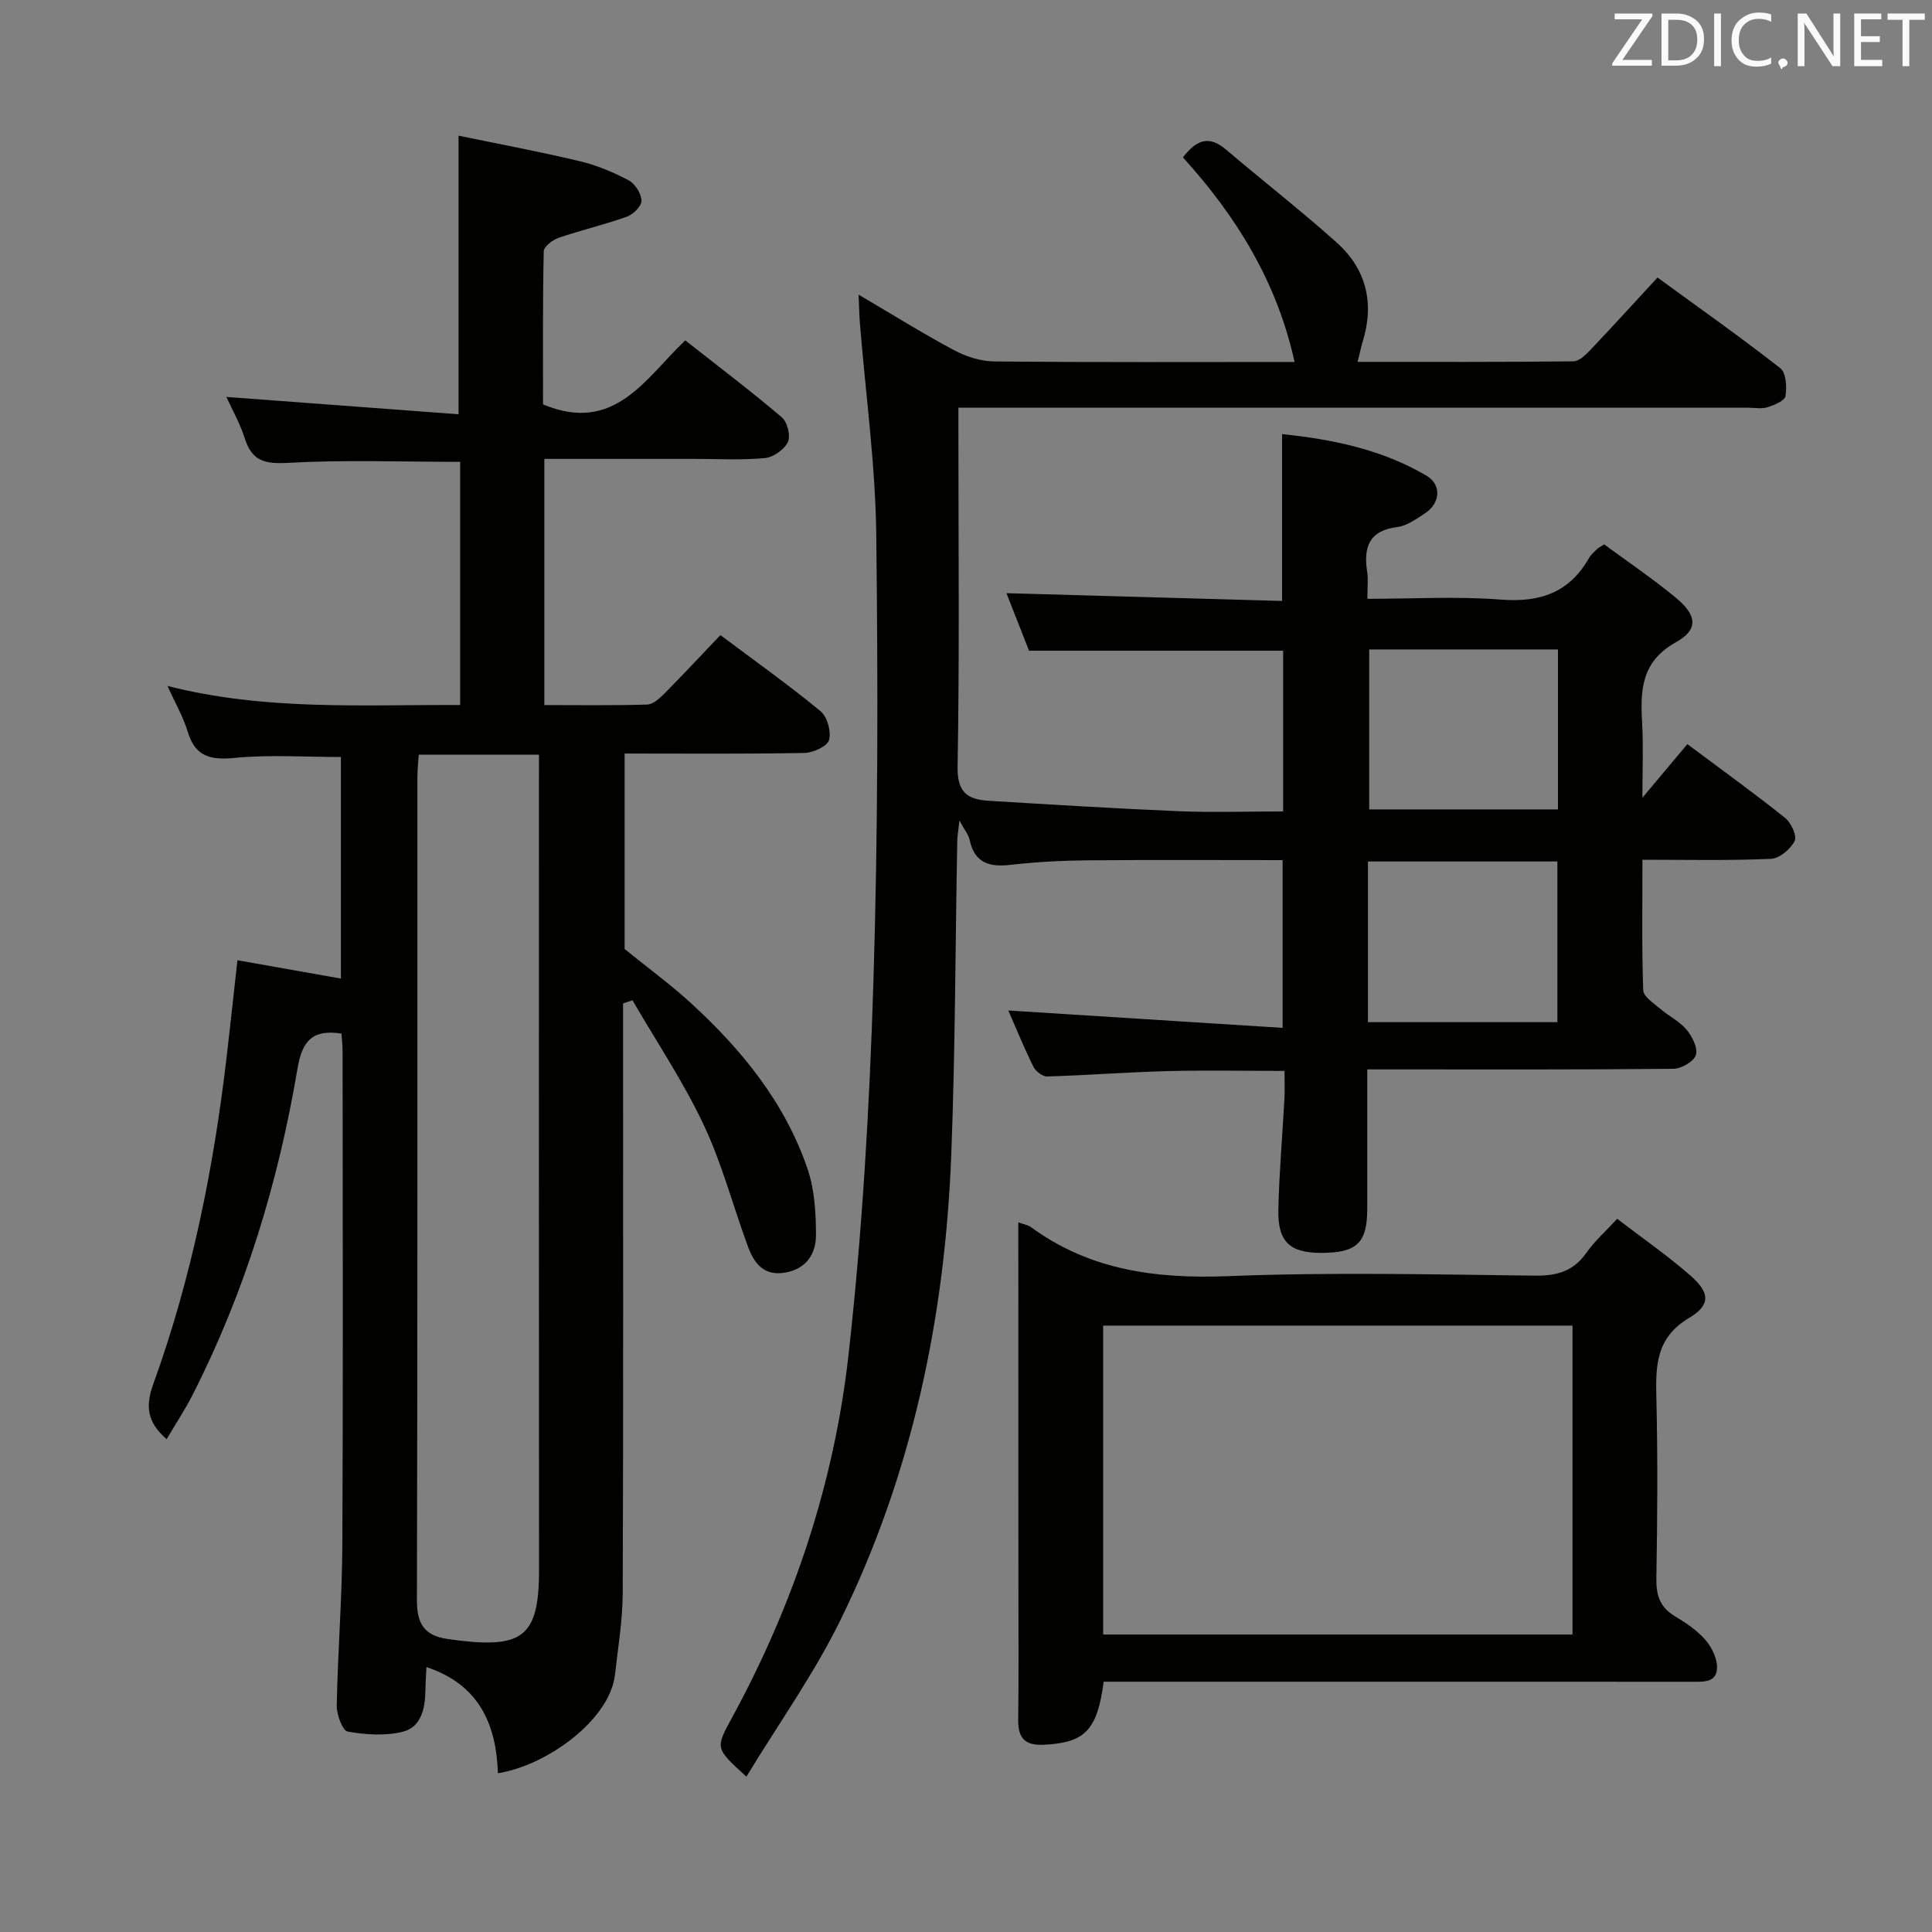 <svg enable-background="new 0 0 400 400" viewBox="0 0 400 400" xmlns="http://www.w3.org/2000/svg"><rect x="0" y="0" width="400" height="400" fill="#808080" stroke="none"/><path d="m154.53 367.84c-6.53-5.94-6.42-5.88-2.97-12.22 12.77-23.46 21.13-48.56 24.1-74.97 2.87-25.56 4.36-51.34 5.16-77.06.97-30.95.97-61.94.6-92.9-.18-14.58-2.21-29.14-3.38-43.71-.13-1.63-.16-3.27-.28-5.98 7.06 4.15 13.32 8.06 19.82 11.53 2.51 1.33 5.55 2.29 8.37 2.31 20.48.19 40.97.1 62.08.1-3.66-16.58-11.98-30.06-23.12-42.36 2.56-3.29 5.13-4.84 8.9-1.63 7.6 6.45 15.47 12.59 22.9 19.23 6.13 5.47 7.88 12.49 5.45 20.45-.38 1.25-.64 2.53-1.08 4.29 15.1 0 29.89.06 44.67-.11 1.2-.01 2.56-1.35 3.53-2.37 4.57-4.81 9.03-9.72 13.89-14.98 8.67 6.32 17.2 12.34 25.42 18.77 1.21.94 1.38 3.91 1.08 5.78-.16.97-2.33 1.86-3.75 2.31-1.21.38-2.64.09-3.97.09-52.33 0-104.66 0-156.98 0-1.95 0-3.91 0-6.54 0v5.89c0 22.83.23 45.67-.17 68.49-.1 5.34 2.16 6.74 6.41 7 13.1.8 26.21 1.61 39.32 2.16 7.12.29 14.26.05 21.67.05 0-11.34 0-22.25 0-33.28-17.39 0-34.62 0-52.61 0-1.41-3.58-3.08-7.84-4.68-11.91 19.14.54 38 1.08 57.07 1.61 0-11.79 0-22.84 0-34.54 10.39 1.07 20.65 3.16 29.9 8.61 3.2 1.88 2.85 5.72-.29 7.77-1.79 1.17-3.74 2.6-5.74 2.85-5.93.75-7.03 4.23-6.25 9.31.24 1.6.04 3.28.04 5.56 9.45 0 18.59-.55 27.64.16 8.12.64 14.21-1.46 18.28-8.66.4-.71 1.09-1.25 1.68-1.84.23-.23.55-.36 1.43-.93 4.85 3.58 10.08 7.1 14.91 11.11 4.3 3.57 4.64 6.52-.03 9.13-7.27 4.06-7.41 10-7.02 16.8.27 4.8.05 9.62.05 15.41 3.45-4.11 6.35-7.57 9.31-11.1 7.6 5.68 14.06 10.33 20.26 15.3 1.24.99 2.48 3.73 1.95 4.77-.86 1.68-3.13 3.61-4.88 3.68-8.68.39-17.34.19-26.63.19 0 9.19-.15 18.12.16 27.03.05 1.32 2.18 2.68 3.52 3.83 1.77 1.52 4 2.58 5.46 4.33 1.17 1.4 2.37 3.8 1.92 5.24-.42 1.34-2.99 2.83-4.63 2.85-19 .2-37.99.13-56.99.13-1.96 0-3.93 0-6.42 0 0 10.03.01 19.48 0 28.92-.01 6.99-2.14 9.03-9.39 9.07-6.63.03-9.17-2.26-9.01-9.02.17-7.64.85-15.28 1.26-22.92.1-1.8.01-3.6.01-5.74-8.37 0-16.31-.16-24.25.04-8.3.22-16.6.87-24.9 1.11-.95.03-2.38-1.09-2.85-2.04-1.97-4.01-3.66-8.16-5.18-11.62 18.75 1.19 37.54 2.38 56.79 3.6 0-12.21 0-23.25 0-34.73-13.55 0-27-.08-40.44.04-5.31.05-10.64.34-15.92.94-4.39.5-7.43-.41-8.44-5.18-.22-1.04-1.01-1.96-2.11-4.01-.24 2.19-.43 3.22-.45 4.26-.4 21.64-.41 43.3-1.24 64.92-1.29 33.53-8.04 65.96-22.87 96.22-5.51 11.26-12.89 21.6-19.55 32.57zm168.03-233.38c-13.39 0-26.16 0-39.08 0v33.12h39.08c0-11.21 0-21.99 0-33.12zm-39.34 77.17h39.22c0-11.33 0-22.36 0-33.27-13.29 0-26.18 0-39.22 0z" fill="#010100"/><path d="m34.5 297.97c-4.2-3.66-4.36-6.99-2.73-11.52 7.93-21.94 12.48-44.7 15.18-67.84.75-6.41 1.43-12.82 2.21-19.8 7.18 1.27 14.13 2.5 21.42 3.79 0-15.39 0-30.73 0-45.87-7.42 0-14.74-.52-21.94.18-5.06.49-8.24-.23-9.79-5.46-.89-2.99-2.52-5.76-4.17-9.43 20.29 5.17 40.32 3.85 60.59 3.95 0-17.13 0-33.87 0-50.35-12.12 0-23.94-.44-35.7.21-4.77.27-7.41-.4-8.89-5.06-.99-3.13-2.65-6.04-3.81-8.59 16.01 1.2 31.97 2.39 48.07 3.59 0-19.59 0-37.99 0-57.68 8.1 1.68 16.64 3.27 25.08 5.28 3.51.83 6.95 2.28 10.15 3.97 1.32.7 2.59 2.73 2.65 4.2.04 1.1-1.7 2.84-3 3.31-4.66 1.67-9.51 2.79-14.2 4.4-1.24.43-3.03 1.83-3.05 2.82-.22 10.79-.14 21.58-.14 31.66 14.81 6.16 21.11-5.33 29.45-13.26 6.83 5.38 13.57 10.48 20 15.94 1.14.97 1.85 3.85 1.24 5.12-.75 1.56-3.02 3.15-4.77 3.31-4.79.45-9.65.17-14.48.17-10.3 0-20.59 0-31.17 0v50.97c7.15 0 14.23.11 21.3-.11 1.23-.04 2.6-1.31 3.6-2.32 3.86-3.9 7.6-7.92 11.55-12.06 7.29 5.46 14.2 10.37 20.73 15.75 1.4 1.15 2.26 4.24 1.76 5.98-.37 1.31-3.29 2.63-5.1 2.67-12.3.23-24.6.12-37.22.12v40.47c4.91 3.98 9.53 7.36 13.73 11.2 10.54 9.66 19.47 20.61 24.14 34.32 1.46 4.28 1.74 9.1 1.75 13.68.01 3.84-1.93 7.01-6.34 7.79-4.44.79-6.47-1.91-7.75-5.39-3.09-8.4-5.37-17.17-9.17-25.22-4.21-8.92-9.76-17.2-14.73-25.76-.65.22-1.3.43-1.95.65v5.15c0 38.99.07 77.98-.07 116.97-.02 5.61-.98 11.22-1.6 16.82-1.04 9.38-14.09 18.84-24.24 20.44-.34-10.08-3.83-18.34-14.8-21.98-.08 1.69-.19 3.23-.21 4.78-.05 3.7-.83 7.6-4.6 8.58-3.62.94-7.75.65-11.5-.01-1.07-.19-2.3-3.52-2.26-5.38.21-11.14 1.11-22.28 1.16-33.42.17-33.99.07-67.98.05-101.97 0-1.3-.16-2.6-.23-3.74-5.88-.89-8.11 1.34-9.1 7.21-3.97 23.52-10.84 46.21-21.71 67.56-1.56 3.07-3.48 5.97-5.39 9.21zm77.09-141.73c-8.74 0-16.68 0-24.9 0-.1 1.69-.27 3.16-.27 4.62-.01 56.82.04 113.64-.1 170.46-.01 4.86 1.51 7.34 6.43 8.03 15.24 2.15 18.87 0 18.85-14.36-.05-54.15-.02-108.31-.02-162.46.01-1.97.01-3.93.01-6.29z" fill="#010100"/><path d="m210.83 253.07c1.37.5 2.06.59 2.56.95 12.28 9.02 26.06 10.78 40.98 10.19 21.13-.84 42.31-.35 63.47-.1 4.58.05 7.93-.94 10.61-4.74 1.69-2.41 3.96-4.41 6.37-7.03 5.23 4.01 10.43 7.61 15.16 11.75 4.02 3.52 4.26 6.07-.25 8.76-6.84 4.07-6.96 9.8-6.8 16.46.3 12.49.22 24.99 0 37.48-.06 3.52.76 6 3.87 7.85 2.27 1.35 4.56 2.91 6.28 4.88 1.32 1.51 2.44 3.81 2.41 5.74-.04 3.18-2.87 2.93-5.25 2.93-38.65-.02-77.31-.01-115.96-.01-1.95 0-3.91 0-5.78 0-1.32 10.14-3.95 12.64-12.39 13.05-3.98.19-5.35-1.42-5.3-5.21.12-9.33.04-18.66.04-27.99-.02-24.83-.02-49.64-.02-74.96zm114.74 21.38c-32.84 0-65.08 0-97.17 0v63.96h97.17c0-21.52 0-42.62 0-63.96z" fill="#010100"/><g fill="#fafafb"><path d="m342.2 3.2-6.3 9.2h6.1v1.2h-8.2v-.5l6.2-9.1h-5.7v-1.2h7.8v.4z"/><path d="m344 13.7v-10.9h3.1c1.6 0 3 .5 4.1 1.4 1.1 1 1.6 2.2 1.6 3.9s-.5 3-1.6 4-2.5 1.5-4.2 1.5h-3zm1.4-9.6v8.4h1.6c1.4 0 2.5-.4 3.2-1.1.8-.8 1.2-1.8 1.2-3.2s-.4-2.4-1.2-3.1-1.8-1-3.1-1z"/><path d="m356.3 2.8v10.9h-1.4v-10.9z"/><path d="m366.6 13.2c-.8.4-1.8.6-3 .6-1.6 0-2.8-.5-3.7-1.5s-1.4-2.3-1.4-3.9c0-1.7.5-3.2 1.6-4.2s2.4-1.6 4-1.6c1 0 1.9.1 2.6.4v1.5c-.8-.4-1.6-.6-2.6-.6-1.2 0-2.2.4-3 1.2s-1.1 1.9-1.1 3.3c0 1.3.4 2.3 1.1 3.1s1.6 1.1 2.8 1.1c1.1 0 2-.2 2.8-.7v1.3z"/><path d="m368.2 13c0-.3.1-.5.3-.6.2-.2.4-.3.6-.3.3 0 .5.1.7.3s.3.4.3.6-.1.5-.3.6c-.2.2-.4.3-.7.3-.3 1-.5-.1-.6-.3-.2-.2-.3-.4-.3-.6z"/><path d="m381.1 13.7h-1.7l-5.5-8.4c-.2-.2-.3-.5-.4-.7 0 .2.1.8.1 1.5v7.6h-1.4v-10.9h1.8l5.3 8.3c.3.4.4.6.4.8 0-.3-.1-.8-.1-1.6v-7.5h1.4v10.9z"/><path d="m389.7 13.7h-5.8v-10.9h5.6v1.2h-4.2v3.5h3.9v1.2h-3.9v3.7h4.4z"/><path d="m398.4 4.1h-3.1v9.6h-1.4v-9.6h-3.1v-1.3h7.7v1.3z"/></g></svg>